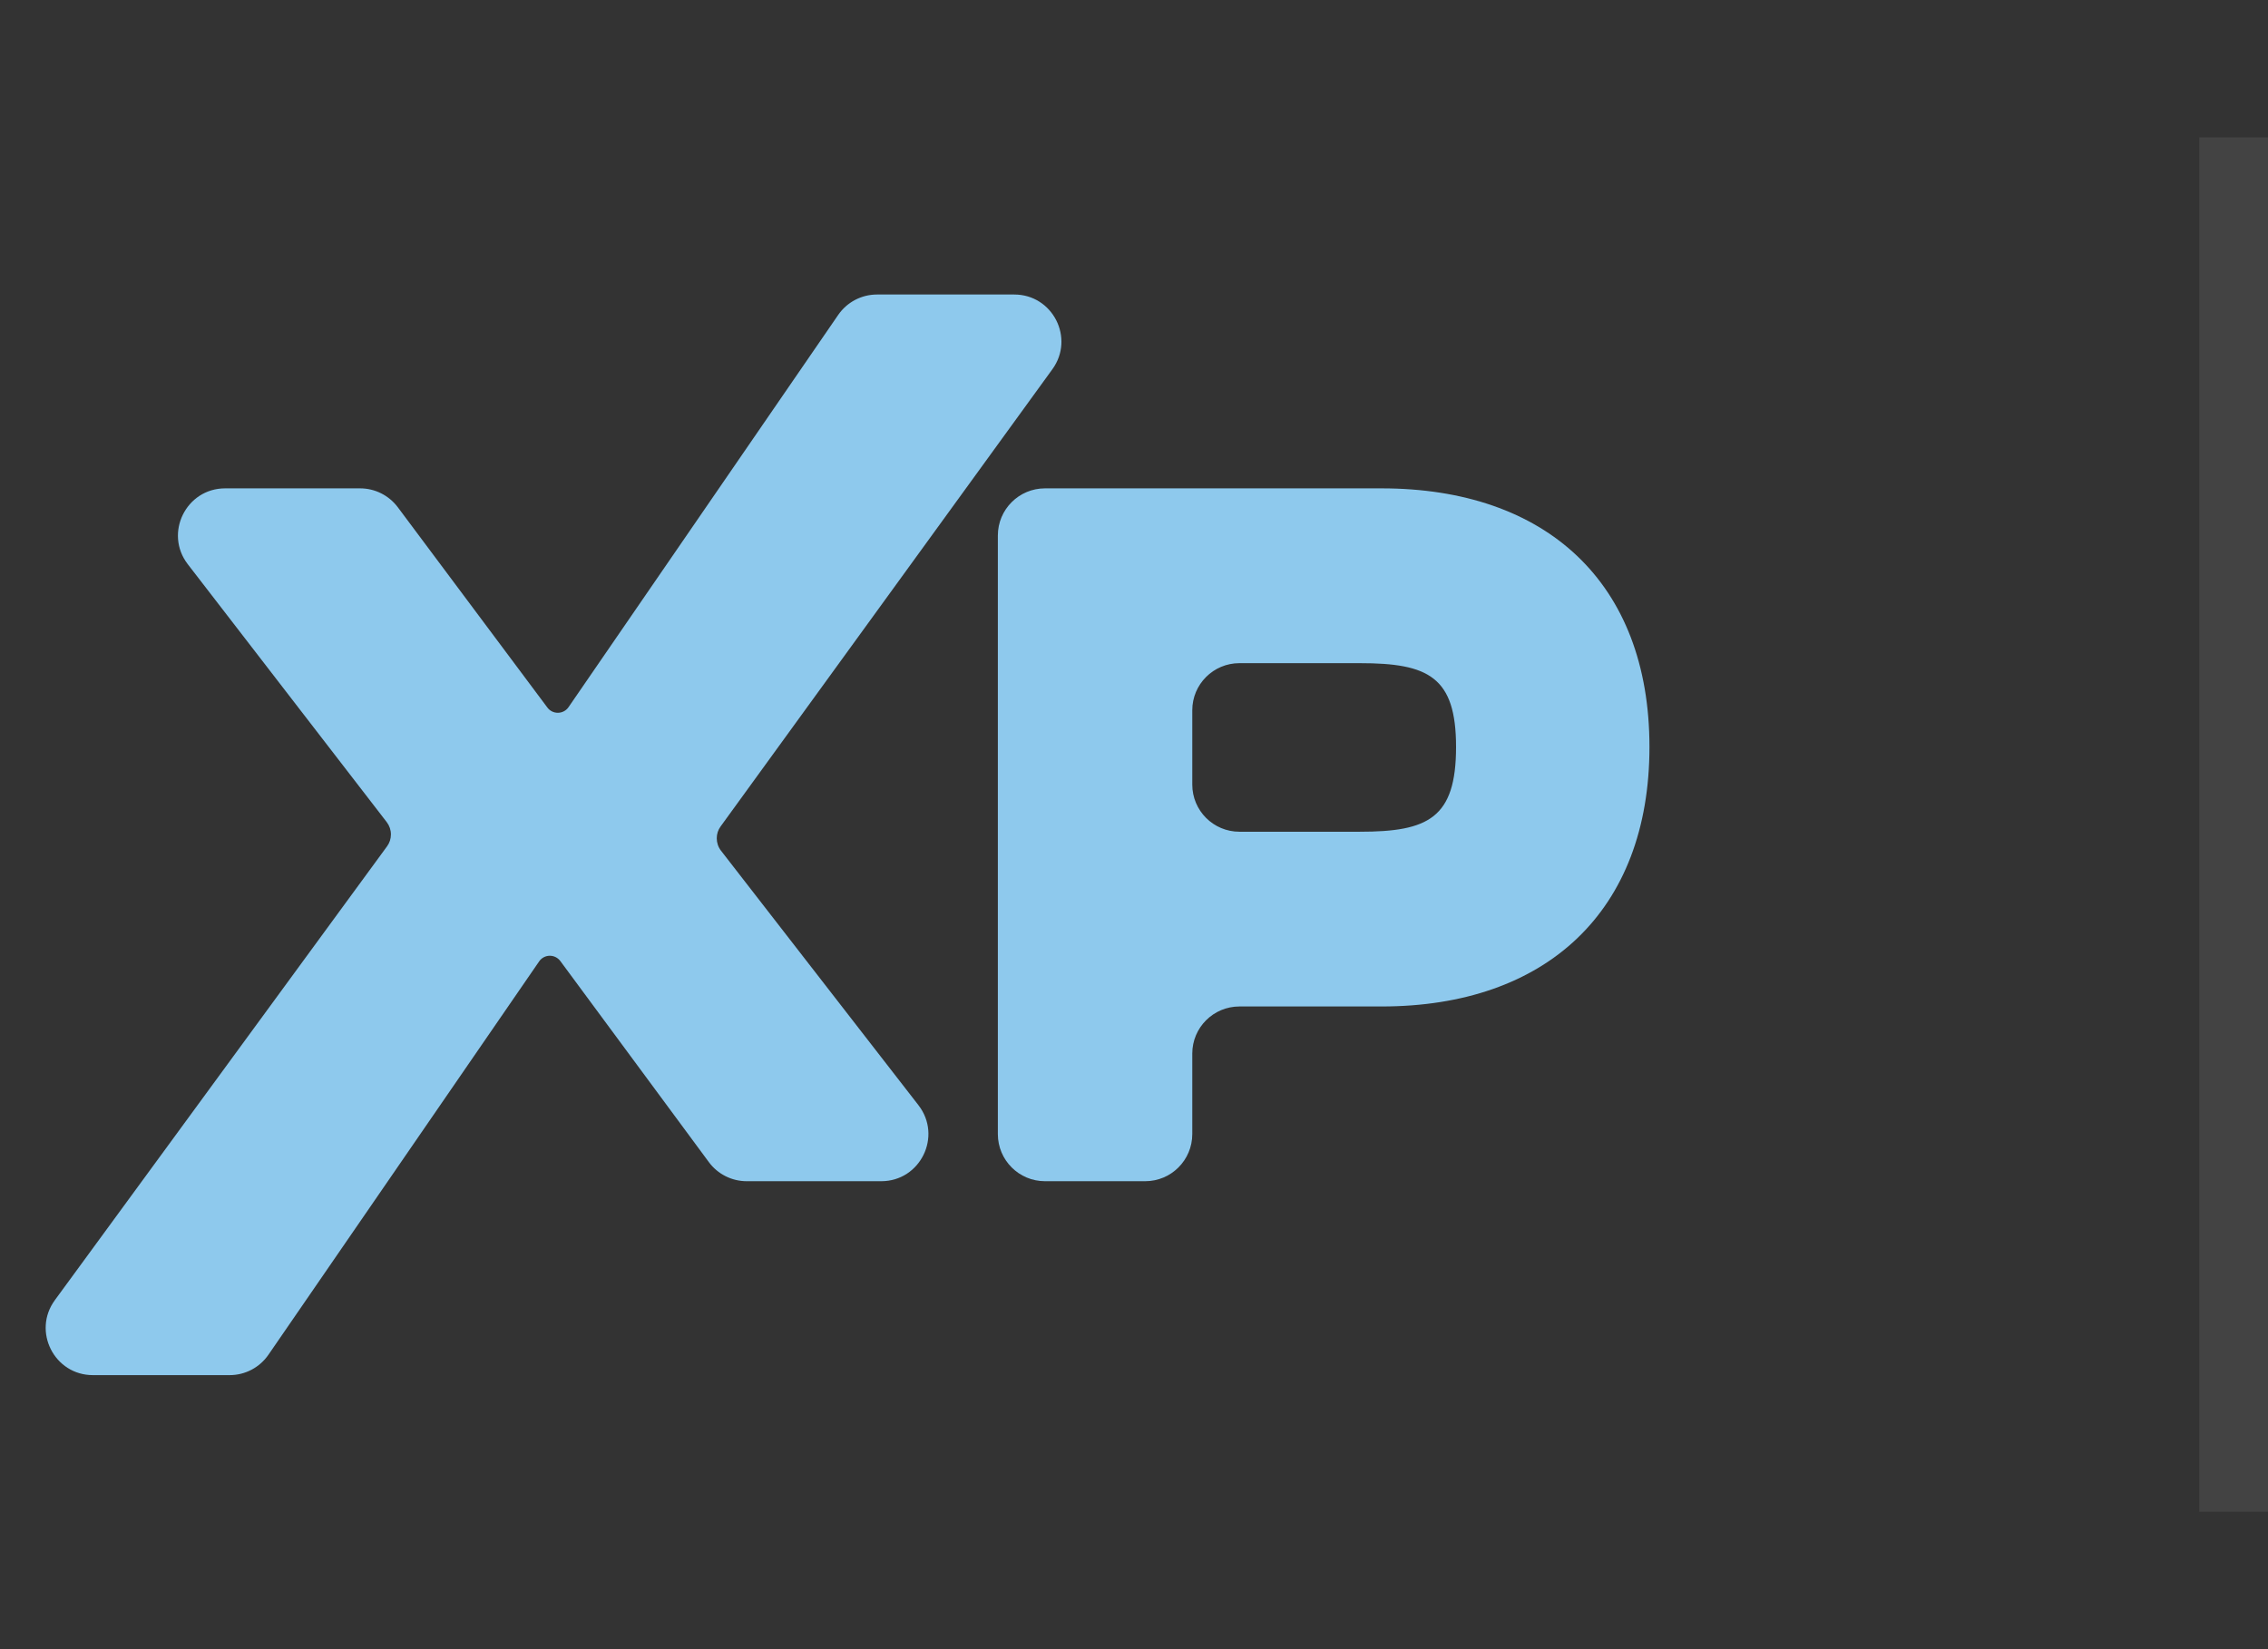 <svg width="33" height="24" viewBox="0 0 33 24" fill="none" xmlns="http://www.w3.org/2000/svg">
<rect x="0" y="0" width="33" height="24" fill="#333333" stroke="none"/>
<path d="M3.906 19.715C3.778 19.901 3.567 20.012 3.341 20.012H1.352C0.79 20.012 0.467 19.374 0.798 18.921L5.632 12.316C5.669 12.266 5.688 12.206 5.688 12.143C5.688 12.079 5.667 12.016 5.627 11.964L2.733 8.212C2.385 7.761 2.707 7.107 3.276 7.107H5.239C5.456 7.107 5.659 7.209 5.789 7.383L7.964 10.296C8 10.345 8.056 10.373 8.117 10.373C8.179 10.373 8.238 10.342 8.273 10.29L12.196 4.583C12.324 4.397 12.535 4.286 12.761 4.286H14.757C15.318 4.286 15.641 4.921 15.312 5.374L10.485 12.027C10.448 12.077 10.429 12.137 10.429 12.199C10.429 12.264 10.45 12.327 10.49 12.379L13.364 16.084C13.713 16.535 13.392 17.19 12.822 17.19H10.865C10.648 17.19 10.443 17.087 10.314 16.912L8.153 13.986C8.117 13.938 8.061 13.909 8 13.909C7.938 13.909 7.879 13.94 7.844 13.992L3.906 19.715Z" fill="#8EC9ED"/>
<path d="M17.348 16.504C17.348 16.883 17.041 17.19 16.663 17.19H15.205C14.826 17.19 14.519 16.883 14.519 16.504V7.793C14.519 7.414 14.826 7.107 15.205 7.107H20.102C22.495 7.107 24 8.477 24 10.87C24 13.262 22.495 14.647 20.102 14.647H18.034C17.655 14.647 17.348 14.954 17.348 15.332V16.504ZM19.786 9.651H18.034C17.655 9.651 17.348 9.958 17.348 10.336V11.418C17.348 11.797 17.655 12.104 18.034 12.104H19.786C20.779 12.104 21.186 11.908 21.186 10.87C21.186 9.846 20.779 9.651 19.786 9.651Z" fill="#8EC9ED"/>
<line x1="32.5" y1="2" x2="32.5" y2="22" stroke="white" stroke-opacity="0.08"/>
</svg>
